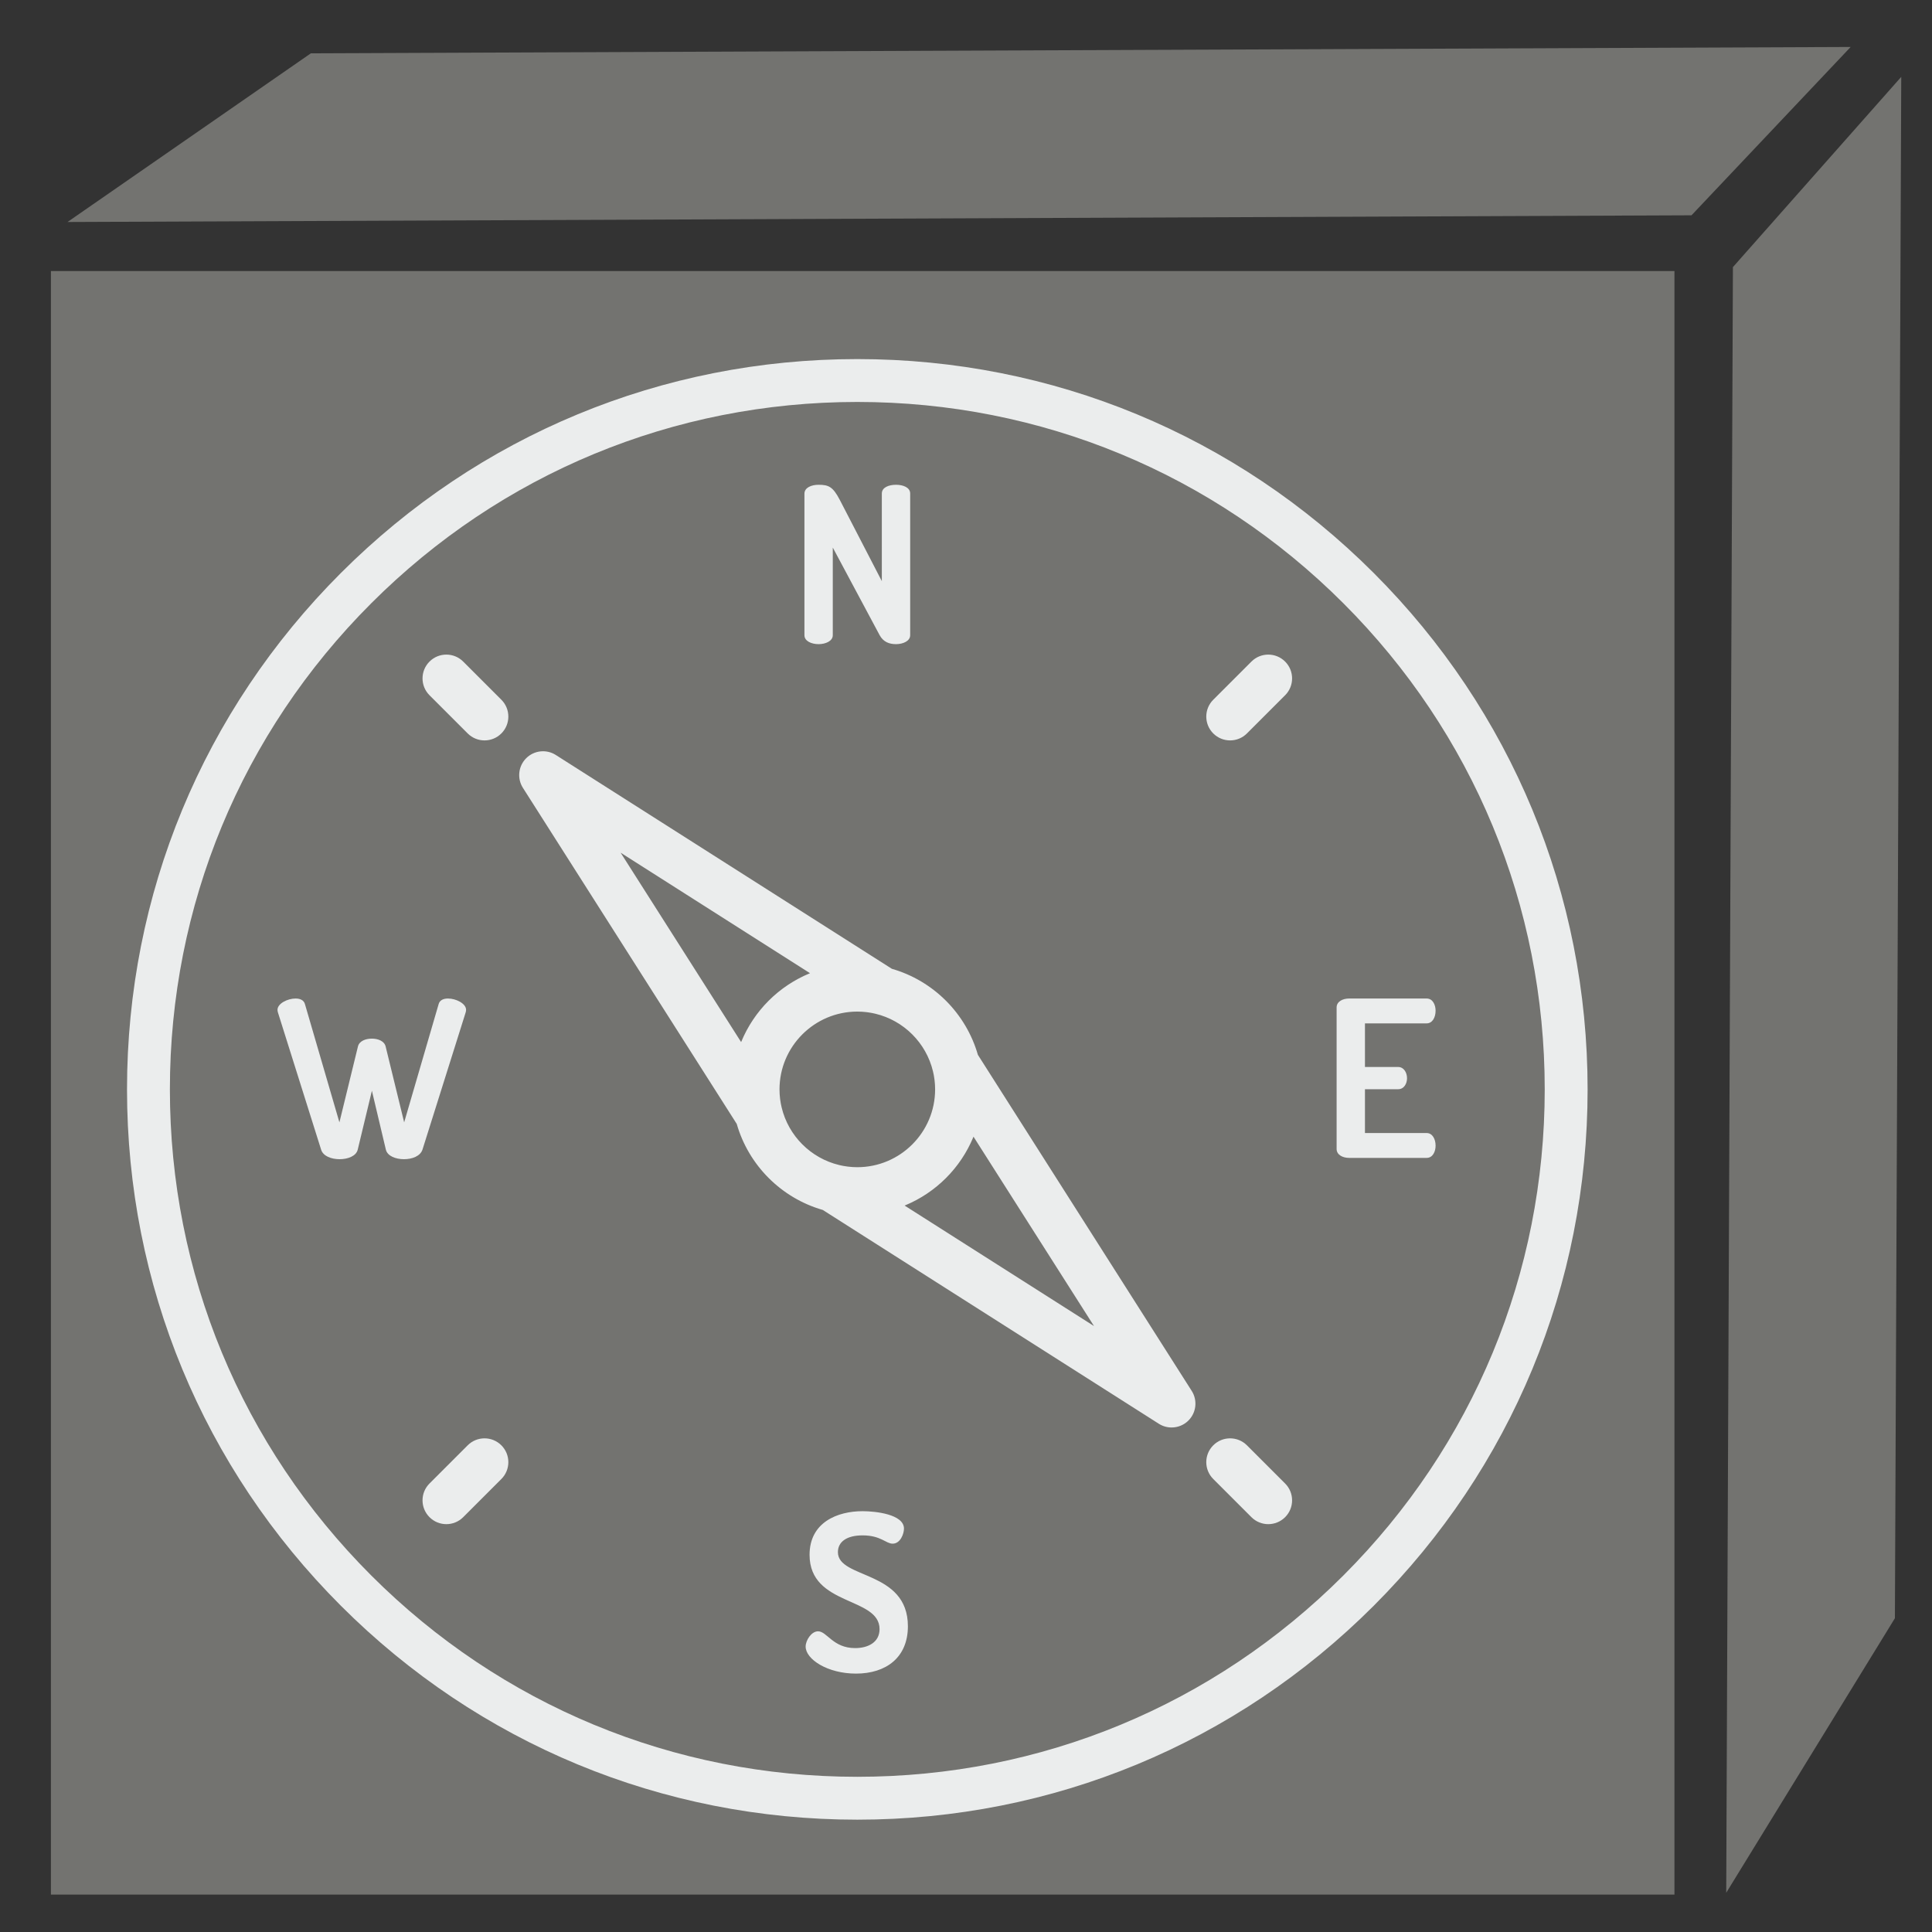 <?xml version="1.0" encoding="UTF-8" standalone="no"?>
<svg
   xmlns:dc="http://purl.org/dc/elements/1.1/"
   xmlns:cc="http://creativecommons.org/ns#"
   xmlns:rdf="http://www.w3.org/1999/02/22-rdf-syntax-ns#"
   xmlns:svg="http://www.w3.org/2000/svg"
   xmlns="http://www.w3.org/2000/svg"
   xmlns:sodipodi="http://sodipodi.sourceforge.net/DTD/sodipodi-0.dtd"
   xmlns:inkscape="http://www.inkscape.org/namespaces/inkscape"
   version="1.1"
   x="0px"
   y="0px"
   width="128"
   height="128"
   viewBox="0, 0, 128, 128"
   id="svg2451"
   sodipodi:docname="escher_disabled.svg"
   inkscape:version="0.92.3 (3ce5693, 2018-03-11)"
   inkscape:export-filename="/home/xander/Escher_island/checkio-missions-escher/02.square_ground_pieces/info/logo/escher_enabled.png"
   inkscape:export-xdpi="810.00006"
   inkscape:export-ydpi="810.00006">
  <rect x="0" y="0" width="128" height="128" fill="#333333" stroke="none"/>
  <sodipodi:namedview
     pagecolor="#ffffff"
     bordercolor="#666666"
     borderopacity="1"
     objecttolerance="10"
     gridtolerance="10"
     guidetolerance="10"
     inkscape:pageopacity="0"
     inkscape:pageshadow="2"
     inkscape:window-width="1600"
     inkscape:window-height="876"
     id="namedview138"
     showgrid="false"
     inkscape:zoom="3.9609028"
     inkscape:cx="69.415088"
     inkscape:cy="55.662404"
     inkscape:window-x="0"
     inkscape:window-y="24"
     inkscape:window-maximized="1"
     inkscape:current-layer="g2447" />
  <g
     id="Background"
     transform="matrix(1.27,0,0,1.27,-28.882,-27.901)">
    <rect
       x="0"
       y="0"
       width="128"
       height="128"
       id="rect2434"
       style="fill:#000000;fill-opacity:0" />
  </g>
  <g
     id="g2447">
    <g
       transform="matrix(0.203,0,0,0.203,11.313,17.86)"
       id="g3681"
       style="fill:#ebeded;fill-opacity:1" />
    <g
       transform="matrix(0.203,0,0,0.203,11.313,17.86)"
       id="g3683"
       style="fill:#ebeded;fill-opacity:1" />
    <g
       transform="matrix(0.203,0,0,0.203,11.313,17.86)"
       id="g3685"
       style="fill:#ebeded;fill-opacity:1" />
    <g
       transform="matrix(0.203,0,0,0.203,11.313,17.86)"
       id="g3687"
       style="fill:#ebeded;fill-opacity:1" />
    <g
       transform="matrix(0.203,0,0,0.203,11.313,17.86)"
       id="g3689"
       style="fill:#ebeded;fill-opacity:1" />
    <g
       transform="matrix(0.203,0,0,0.203,11.313,17.86)"
       id="g3691"
       style="fill:#ebeded;fill-opacity:1" />
    <g
       transform="matrix(0.203,0,0,0.203,11.313,17.86)"
       id="g3693"
       style="fill:#ebeded;fill-opacity:1" />
    <g
       transform="matrix(0.203,0,0,0.203,11.313,17.86)"
       id="g3695"
       style="fill:#ebeded;fill-opacity:1" />
    <g
       transform="matrix(0.203,0,0,0.203,11.313,17.86)"
       id="g3697"
       style="fill:#ebeded;fill-opacity:1" />
    <g
       transform="matrix(0.203,0,0,0.203,11.313,17.86)"
       id="g3699"
       style="fill:#ebeded;fill-opacity:1" />
    <g
       transform="matrix(0.203,0,0,0.203,11.313,17.86)"
       id="g3701"
       style="fill:#ebeded;fill-opacity:1" />
    <g
       transform="matrix(0.203,0,0,0.203,11.313,17.86)"
       id="g3703"
       style="fill:#ebeded;fill-opacity:1" />
    <g
       transform="matrix(0.203,0,0,0.203,11.313,17.86)"
       id="g3705"
       style="fill:#ebeded;fill-opacity:1" />
    <g
       transform="matrix(0.203,0,0,0.203,11.313,17.86)"
       id="g3707"
       style="fill:#ebeded;fill-opacity:1" />
    <g
       transform="matrix(0.203,0,0,0.203,11.313,17.86)"
       id="g3709"
       style="fill:#ebeded;fill-opacity:1" />
    <g
       transform="matrix(0.519,0,0,0.519,-65.847,-54.488)"
       id="g599"
       style="fill:#737370;fill-opacity:1;stroke:none">
      <polygon
         style="fill:#737370;fill-opacity:1;stroke:none"
         points="184.642,143.629 340.526,71.579 340.526,274.219 184.642,357.35 "
         id="polygon597"
         transform="matrix(0.136,0.293,-0.004,0.971,323.551,-54.481)" />
      <rect
         style="fill:#737370;fill-opacity:1;stroke:none;stroke-width:2.332;stroke-opacity:1"
         id="rect1581"
         width="207.253"
         height="207.253"
         x="133.371"
         y="139.587" />
      <polygon
         style="fill:#737370;fill-opacity:1;stroke:none"
         points="340.526,274.219 184.642,357.35 184.642,143.629 340.526,71.579 "
         id="polygon597-3"
         transform="matrix(-0.318,-0.136,-0.97,0.004,540.837,157.007)" />
    </g>
    <g
       transform="matrix(0.338,0,0,0.338,136.964,-2.819)"
       id="g601" />
    <g
       transform="matrix(0.338,0,0,0.338,136.964,-2.819)"
       id="g603" />
    <g
       transform="matrix(0.338,0,0,0.338,136.964,-2.819)"
       id="g605" />
    <g
       transform="matrix(0.338,0,0,0.338,136.964,-2.819)"
       id="g607" />
    <g
       transform="matrix(0.338,0,0,0.338,136.964,-2.819)"
       id="g609" />
    <g
       transform="matrix(0.338,0,0,0.338,136.964,-2.819)"
       id="g611" />
    <g
       transform="matrix(0.338,0,0,0.338,136.964,-2.819)"
       id="g613" />
    <g
       transform="matrix(0.338,0,0,0.338,136.964,-2.819)"
       id="g615" />
    <g
       transform="matrix(0.338,0,0,0.338,136.964,-2.819)"
       id="g617" />
    <g
       transform="matrix(0.338,0,0,0.338,136.964,-2.819)"
       id="g619" />
    <g
       transform="matrix(0.338,0,0,0.338,136.964,-2.819)"
       id="g621" />
    <g
       transform="matrix(0.338,0,0,0.338,136.964,-2.819)"
       id="g623" />
    <g
       transform="matrix(0.338,0,0,0.338,136.964,-2.819)"
       id="g625" />
    <g
       transform="matrix(0.338,0,0,0.338,136.964,-2.819)"
       id="g627" />
    <g
       transform="matrix(0.338,0,0,0.338,136.964,-2.819)"
       id="g629" />
    <g
       transform="matrix(0.1,0,0,0.1,8.348,22.672)"
       style="fill:#82d1f5;fill-opacity:1"
       id="g1053" />
    <g
       transform="matrix(0.1,0,0,0.1,8.348,22.672)"
       style="fill:#82d1f5;fill-opacity:1"
       id="g1055" />
    <g
       transform="matrix(0.1,0,0,0.1,8.348,22.672)"
       style="fill:#82d1f5;fill-opacity:1"
       id="g1057" />
    <g
       transform="matrix(0.1,0,0,0.1,8.348,22.672)"
       style="fill:#82d1f5;fill-opacity:1"
       id="g1059" />
    <g
       transform="matrix(0.1,0,0,0.1,8.348,22.672)"
       style="fill:#82d1f5;fill-opacity:1"
       id="g1061" />
    <g
       transform="matrix(0.1,0,0,0.1,8.348,22.672)"
       style="fill:#82d1f5;fill-opacity:1"
       id="g1063" />
    <g
       transform="matrix(0.1,0,0,0.1,8.348,22.672)"
       style="fill:#82d1f5;fill-opacity:1"
       id="g1065" />
    <g
       transform="matrix(0.1,0,0,0.1,8.348,22.672)"
       style="fill:#82d1f5;fill-opacity:1"
       id="g1067" />
    <g
       transform="matrix(0.1,0,0,0.1,8.348,22.672)"
       style="fill:#82d1f5;fill-opacity:1"
       id="g1069" />
    <g
       transform="matrix(0.1,0,0,0.1,8.348,22.672)"
       style="fill:#82d1f5;fill-opacity:1"
       id="g1071" />
    <g
       transform="matrix(0.1,0,0,0.1,8.348,22.672)"
       style="fill:#82d1f5;fill-opacity:1"
       id="g1073" />
    <g
       transform="matrix(0.1,0,0,0.1,8.348,22.672)"
       style="fill:#82d1f5;fill-opacity:1"
       id="g1075" />
    <g
       transform="matrix(0.1,0,0,0.1,8.348,22.672)"
       style="fill:#82d1f5;fill-opacity:1"
       id="g1077" />
    <g
       transform="matrix(0.1,0,0,0.1,8.348,22.672)"
       style="fill:#82d1f5;fill-opacity:1"
       id="g1079" />
    <g
       transform="matrix(0.1,0,0,0.1,8.348,22.672)"
       style="fill:#82d1f5;fill-opacity:1"
       id="g1081" />
    <g
       id="g5957"
       transform="matrix(0.21,0,0,0.21,3.039,18.414)"
       style="fill:#ebeded;fill-opacity:1">
      <g
         id="g5955"
         style="fill:#ebeded;fill-opacity:1">
        <path
           inkscape:connector-curvature="0"
           d="m 390.967,121.033 c -2.934,-2.934 -7.693,-2.934 -10.627,0 l -12.044,12.044 c -2.935,2.934 -2.935,7.693 0,10.627 1.467,1.467 3.39,2.201 5.314,2.201 1.924,0 3.846,-0.734 5.314,-2.201 l 12.044,-12.044 c 2.934,-2.934 2.934,-7.693 -0.001,-10.627 z"
           id="path5953"
           style="fill:#ebeded;fill-opacity:1" />
      </g>
    </g>
    <g
       id="g5963"
       transform="matrix(0.21,0,0,0.21,3.039,18.414)"
       style="fill:#ebeded;fill-opacity:1">
      <g
         id="g5961"
         style="fill:#ebeded;fill-opacity:1">
        <path
           inkscape:connector-curvature="0"
           d="m 143.704,368.296 c -2.934,-2.934 -7.693,-2.934 -10.627,0 l -12.044,12.044 c -2.935,2.934 -2.935,7.693 0,10.627 1.467,1.467 3.39,2.201 5.313,2.201 1.923,0 3.846,-0.734 5.314,-2.201 l 12.044,-12.044 c 2.935,-2.934 2.935,-7.693 0,-10.627 z"
           id="path5959"
           style="fill:#ebeded;fill-opacity:1" />
      </g>
    </g>
    <g
       id="g5969"
       transform="matrix(0.21,0,0,0.21,3.039,18.414)"
       style="fill:#ebeded;fill-opacity:1">
      <g
         id="g5967"
         style="fill:#ebeded;fill-opacity:1">
        <path
           inkscape:connector-curvature="0"
           d="m 390.968,380.34 -12.045,-12.044 c -2.934,-2.934 -7.693,-2.934 -10.627,0 -2.935,2.934 -2.935,7.693 0,10.627 l 12.044,12.044 c 1.467,1.467 3.39,2.201 5.314,2.201 1.924,0 3.846,-0.734 5.314,-2.201 2.935,-2.934 2.935,-7.693 0,-10.627 z"
           id="path5965"
           style="fill:#ebeded;fill-opacity:1" />
      </g>
    </g>
    <g
       id="g5975"
       transform="matrix(0.21,0,0,0.21,3.039,18.414)"
       style="fill:#ebeded;fill-opacity:1">
      <g
         id="g5973"
         style="fill:#ebeded;fill-opacity:1">
        <path
           inkscape:connector-curvature="0"
           d="M 143.704,133.077 131.66,121.033 c -2.934,-2.934 -7.693,-2.934 -10.627,0 -2.935,2.934 -2.935,7.693 0,10.627 l 12.044,12.044 c 1.467,1.467 3.39,2.201 5.314,2.201 1.924,0 3.846,-0.734 5.314,-2.201 2.934,-2.934 2.934,-7.693 -0.001,-10.627 z"
           id="path5971"
           style="fill:#ebeded;fill-opacity:1" />
      </g>
    </g>
    <g
       id="g5981"
       transform="matrix(0.21,0,0,0.21,3.039,18.414)"
       style="fill:#ebeded;fill-opacity:1">
      <g
         id="g5979"
         style="fill:#ebeded;fill-opacity:1">
        <path
           inkscape:connector-curvature="0"
           d="m 126.864,227.335 c -1.376,0 -2.614,0.481 -2.958,1.788 l -10.868,37.281 -5.846,-23.936 c -0.413,-1.72 -2.408,-2.477 -4.334,-2.477 -1.995,0 -3.989,0.757 -4.402,2.477 L 92.61,266.404 81.742,229.123 c -0.344,-1.307 -1.582,-1.788 -2.957,-1.788 -2.545,0 -5.709,1.582 -5.709,3.577 0,0.275 0.069,0.619 0.138,0.825 l 13.619,43.265 c 0.619,2.064 3.233,3.027 5.847,3.027 2.545,0 5.227,-0.963 5.709,-3.027 l 4.471,-18.571 4.402,18.571 c 0.482,2.064 3.164,3.027 5.709,3.027 2.614,0 5.159,-0.963 5.846,-3.027 l 13.619,-43.265 c 0.068,-0.206 0.137,-0.55 0.137,-0.825 0,-1.995 -3.164,-3.577 -5.709,-3.577 z"
           id="path5977"
           style="fill:#ebeded;fill-opacity:1" />
      </g>
    </g>
    <g
       id="g5987"
       transform="matrix(0.21,0,0,0.21,3.039,18.414)"
       style="fill:#ebeded;fill-opacity:1">
      <g
         id="g5985"
         style="fill:#ebeded;fill-opacity:1">
        <path
           inkscape:connector-curvature="0"
           d="M 435.621,269.774 H 416.155 V 255.95 h 10.455 c 1.926,0 2.82,-1.857 2.82,-3.439 0,-1.857 -1.032,-3.577 -2.82,-3.577 h -10.455 v -13.756 h 19.466 v -0.001 c 1.788,0 2.82,-1.857 2.82,-3.99 0,-1.857 -0.894,-3.852 -2.82,-3.852 h -24.487 c -1.995,0 -3.92,0.963 -3.92,2.82 v 44.641 c 0,1.857 1.926,2.82 3.92,2.82 h 24.487 c 1.926,0 2.82,-1.995 2.82,-3.852 0,-2.133 -1.032,-3.99 -2.82,-3.99 z"
           id="path5983"
           style="fill:#ebeded;fill-opacity:1" />
      </g>
    </g>
    <g
       id="g5993"
       transform="matrix(0.21,0,0,0.21,3.039,18.414)"
       style="fill:#ebeded;fill-opacity:1">
      <g
         id="g5991"
         style="fill:#ebeded;fill-opacity:1">
        <path
           inkscape:connector-curvature="0"
           d="m 268.208,65.255 c -2.27,0 -4.471,0.825 -4.471,2.751 V 95.657 L 250.462,70 c -2.133,-4.058 -3.439,-4.746 -6.672,-4.746 -2.27,0 -4.471,0.894 -4.471,2.82 v 44.641 c 0,1.857 2.201,2.82 4.471,2.82 2.201,0 4.471,-0.963 4.471,-2.82 V 85.064 l 14.788,27.651 c 1.17,2.132 3.027,2.82 5.159,2.82 2.201,0 4.471,-0.963 4.471,-2.82 V 68.006 c 0,-1.926 -2.27,-2.751 -4.471,-2.751 z"
           id="path5989"
           style="fill:#ebeded;fill-opacity:1" />
      </g>
    </g>
    <g
       id="g5999"
       transform="matrix(0.21,0,0,0.21,3.039,18.414)"
       style="fill:#ebeded;fill-opacity:1">
      <g
         id="g5997"
         style="fill:#ebeded;fill-opacity:1">
        <path
           inkscape:connector-curvature="0"
           d="m 249.878,402.005 c 0,-3.302 2.82,-5.296 7.773,-5.296 5.778,0 7.36,2.614 9.492,2.614 2.477,0 3.577,-3.164 3.577,-4.746 0,-4.54 -9.011,-5.502 -13.069,-5.502 -7.91,0 -16.714,3.508 -16.714,13.757 0,16.301 22.08,13.137 22.08,23.455 -10e-4,4.124 -3.578,5.982 -7.705,5.982 -7.016,0 -8.873,-5.296 -11.693,-5.296 -2.132,0 -3.921,2.889 -3.921,4.815 0,3.989 6.879,8.529 15.889,8.529 9.492,0 16.371,-5.09 16.371,-14.926 0,-17.815 -22.08,-14.857 -22.08,-23.386 z"
           id="path5995"
           style="fill:#ebeded;fill-opacity:1" />
      </g>
    </g>
    <g
       id="g6005"
       transform="matrix(0.189,0,0,0.189,8.415,23.79)"
       style="fill:#ebeded;fill-opacity:1">
      <g
         id="g6003"
         style="fill:#ebeded;fill-opacity:1">
        <path
           inkscape:connector-curvature="0"
           d="M 437.02,74.98 C 388.667,26.629 324.38,0 256,0 187.62,0 123.333,26.629 74.98,74.98 26.629,123.333 0,187.62 0,256 0,324.38 26.629,388.667 74.98,437.02 123.333,485.371 187.62,512 256,512 324.38,512 388.667,485.371 437.02,437.02 485.371,388.667 512,324.38 512,256 512,187.62 485.371,123.333 437.02,74.98 Z M 426.392,426.392 C 380.879,471.906 320.366,496.971 256,496.971 191.634,496.971 131.121,471.906 85.608,426.392 40.094,380.879 15.029,320.366 15.029,256 15.029,191.634 40.094,131.121 85.608,85.608 131.121,40.094 191.634,15.029 256,15.029 c 64.366,0 124.879,25.065 170.392,70.579 45.514,45.513 70.579,106.026 70.579,170.392 0,64.366 -25.065,124.879 -70.579,170.392 z"
           id="path6001"
           style="fill:#ebeded;fill-opacity:1" />
      </g>
    </g>
    <g
       id="g6023"
       transform="matrix(0.21,0,0,0.21,3.039,18.414)"
       style="fill:#ebeded;fill-opacity:1">
      <g
         id="g6021"
         style="fill:#ebeded;fill-opacity:1">
        <path
           inkscape:connector-curvature="0"
           d="M 361.496,351.122 294.038,245.098 c -3.752,-13.07 -14.066,-23.383 -27.135,-27.136 L 160.878,150.504 c -2.971,-1.891 -6.857,-1.464 -9.347,1.026 -2.49,2.49 -2.917,6.376 -1.026,9.347 l 67.458,106.024 c 3.752,13.07 14.066,23.384 27.136,27.136 l 106.025,67.458 c 1.239,0.79 2.638,1.175 4.03,1.175 1.941,0 3.865,-0.75 5.316,-2.201 2.49,-2.49 2.917,-6.376 1.026,-9.347 z M 229.871,226.311 c -0.146,0.129 -0.298,0.252 -0.442,0.383 -0.955,0.867 -1.868,1.78 -2.736,2.736 -0.131,0.145 -0.255,0.297 -0.384,0.443 -0.296,0.336 -0.593,0.672 -0.878,1.018 -0.16,0.194 -0.31,0.396 -0.467,0.593 -0.244,0.308 -0.49,0.614 -0.725,0.93 -0.163,0.219 -0.317,0.445 -0.475,0.668 -0.216,0.303 -0.435,0.604 -0.642,0.913 -0.159,0.237 -0.309,0.481 -0.463,0.722 -0.194,0.303 -0.391,0.605 -0.578,0.914 -0.152,0.252 -0.294,0.51 -0.44,0.765 -0.176,0.307 -0.354,0.612 -0.521,0.924 -0.142,0.265 -0.275,0.535 -0.412,0.803 -0.158,0.311 -0.318,0.62 -0.468,0.935 -0.131,0.276 -0.254,0.557 -0.379,0.836 -0.141,0.316 -0.284,0.631 -0.417,0.952 -0.032,0.077 -0.069,0.152 -0.101,0.229 l -38.013,-59.745 59.747,38.014 c -0.077,0.032 -0.152,0.068 -0.229,0.101 -0.321,0.134 -0.638,0.277 -0.955,0.419 -0.278,0.124 -0.558,0.246 -0.832,0.377 -0.317,0.151 -0.629,0.312 -0.941,0.471 -0.266,0.135 -0.534,0.267 -0.797,0.409 -0.314,0.169 -0.621,0.348 -0.93,0.525 -0.254,0.145 -0.51,0.286 -0.76,0.437 -0.311,0.188 -0.615,0.386 -0.921,0.582 -0.239,0.153 -0.48,0.301 -0.715,0.459 -0.313,0.21 -0.616,0.431 -0.923,0.649 -0.219,0.156 -0.442,0.308 -0.658,0.468 -0.32,0.238 -0.63,0.488 -0.943,0.735 -0.193,0.153 -0.391,0.3 -0.581,0.456 -0.347,0.284 -0.684,0.582 -1.021,0.879 z m 24.719,54.194 c -0.128,-0.007 -0.255,-0.02 -0.383,-0.029 -0.346,-0.025 -0.692,-0.056 -1.036,-0.096 -0.143,-0.017 -0.284,-0.035 -0.426,-0.054 -0.334,-0.044 -0.666,-0.096 -0.998,-0.154 -0.138,-0.024 -0.277,-0.048 -0.415,-0.074 -0.351,-0.068 -0.701,-0.146 -1.049,-0.228 -8.947,-2.144 -16.003,-9.197 -18.149,-18.143 -0.084,-0.352 -0.162,-0.704 -0.231,-1.059 -0.026,-0.136 -0.049,-0.273 -0.073,-0.41 -0.058,-0.333 -0.11,-0.667 -0.155,-1.002 -0.019,-0.141 -0.038,-0.282 -0.054,-0.424 -0.04,-0.345 -0.07,-0.691 -0.096,-1.037 -0.009,-0.128 -0.022,-0.254 -0.029,-0.382 -0.027,-0.47 -0.043,-0.94 -0.043,-1.41 0,-13.536 11.012,-24.548 24.548,-24.548 0.47,0 0.941,0.016 1.41,0.043 0.13,0.007 0.259,0.02 0.388,0.03 0.343,0.025 0.686,0.055 1.028,0.095 0.146,0.017 0.291,0.036 0.437,0.056 0.329,0.044 0.656,0.095 0.983,0.152 0.143,0.025 0.287,0.049 0.429,0.077 0.343,0.066 0.684,0.142 1.024,0.223 8.959,2.139 16.024,9.199 18.17,18.155 0.083,0.348 0.161,0.698 0.229,1.049 0.027,0.138 0.05,0.276 0.074,0.415 0.058,0.332 0.11,0.664 0.154,0.998 0.019,0.142 0.038,0.284 0.054,0.426 0.04,0.345 0.07,0.69 0.096,1.036 0.009,0.128 0.022,0.255 0.029,0.383 0.027,0.47 0.043,0.94 0.043,1.41 0,13.536 -11.012,24.548 -24.548,24.548 -0.472,-0.003 -0.942,-0.019 -1.411,-0.046 z m 16.334,12.152 c 0.077,-0.032 0.152,-0.068 0.229,-0.101 0.321,-0.134 0.638,-0.277 0.955,-0.419 0.278,-0.124 0.558,-0.246 0.832,-0.377 0.317,-0.151 0.629,-0.312 0.941,-0.471 0.266,-0.135 0.534,-0.268 0.797,-0.409 0.315,-0.169 0.624,-0.349 0.934,-0.527 0.252,-0.144 0.507,-0.285 0.755,-0.435 0.314,-0.189 0.62,-0.389 0.928,-0.586 0.236,-0.151 0.475,-0.298 0.708,-0.454 0.315,-0.212 0.622,-0.434 0.931,-0.655 0.216,-0.155 0.437,-0.304 0.65,-0.463 0.326,-0.242 0.642,-0.496 0.96,-0.749 0.187,-0.148 0.379,-0.291 0.563,-0.443 0.362,-0.298 0.713,-0.607 1.063,-0.917 0.132,-0.116 0.269,-0.227 0.399,-0.345 0.957,-0.868 1.871,-1.782 2.739,-2.739 0.118,-0.13 0.229,-0.267 0.345,-0.399 0.31,-0.351 0.62,-0.702 0.917,-1.063 0.152,-0.184 0.294,-0.376 0.443,-0.563 0.252,-0.318 0.506,-0.634 0.748,-0.96 0.159,-0.213 0.308,-0.433 0.463,-0.65 0.22,-0.309 0.443,-0.616 0.655,-0.931 0.156,-0.233 0.303,-0.472 0.454,-0.708 0.197,-0.308 0.397,-0.614 0.586,-0.928 0.15,-0.249 0.29,-0.503 0.435,-0.755 0.178,-0.31 0.357,-0.618 0.527,-0.934 0.141,-0.263 0.273,-0.531 0.409,-0.797 0.159,-0.313 0.32,-0.624 0.471,-0.941 0.131,-0.275 0.253,-0.554 0.377,-0.832 0.142,-0.317 0.285,-0.633 0.418,-0.955 0.032,-0.077 0.069,-0.152 0.101,-0.229 l 38.014,59.746 z"
           id="path6019"
           style="fill:#ebeded;fill-opacity:1" />
      </g>
    </g>
    <g
       id="g6025"
       transform="matrix(0.2,0,0,0.2,5.851,21.226)"
       style="fill:#82d1f5;fill-opacity:1" />
    <g
       id="g6027"
       transform="matrix(0.2,0,0,0.2,5.851,21.226)"
       style="fill:#82d1f5;fill-opacity:1" />
    <g
       id="g6029"
       transform="matrix(0.2,0,0,0.2,5.851,21.226)"
       style="fill:#82d1f5;fill-opacity:1" />
    <g
       id="g6031"
       transform="matrix(0.2,0,0,0.2,5.851,21.226)"
       style="fill:#82d1f5;fill-opacity:1" />
    <g
       id="g6033"
       transform="matrix(0.2,0,0,0.2,5.851,21.226)"
       style="fill:#82d1f5;fill-opacity:1" />
    <g
       id="g6035"
       transform="matrix(0.2,0,0,0.2,5.851,21.226)"
       style="fill:#82d1f5;fill-opacity:1" />
    <g
       id="g6037"
       transform="matrix(0.2,0,0,0.2,5.851,21.226)"
       style="fill:#82d1f5;fill-opacity:1" />
    <g
       id="g6039"
       transform="matrix(0.2,0,0,0.2,5.851,21.226)"
       style="fill:#82d1f5;fill-opacity:1" />
    <g
       id="g6041"
       transform="matrix(0.2,0,0,0.2,5.851,21.226)"
       style="fill:#82d1f5;fill-opacity:1" />
    <g
       id="g6043"
       transform="matrix(0.2,0,0,0.2,5.851,21.226)"
       style="fill:#82d1f5;fill-opacity:1" />
    <g
       id="g6045"
       transform="matrix(0.2,0,0,0.2,5.851,21.226)"
       style="fill:#82d1f5;fill-opacity:1" />
    <g
       id="g6047"
       transform="matrix(0.2,0,0,0.2,5.851,21.226)"
       style="fill:#82d1f5;fill-opacity:1" />
    <g
       id="g6049"
       transform="matrix(0.2,0,0,0.2,5.851,21.226)"
       style="fill:#82d1f5;fill-opacity:1" />
    <g
       id="g6051"
       transform="matrix(0.2,0,0,0.2,5.851,21.226)"
       style="fill:#82d1f5;fill-opacity:1" />
    <g
       id="g6053"
       transform="matrix(0.2,0,0,0.2,5.851,21.226)"
       style="fill:#82d1f5;fill-opacity:1" />
  </g>
  <defs
     id="defs2449">
    <inkscape:perspective
       sodipodi:type="inkscape:persp3d"
       inkscape:vp_x="-4.5741282 : 162.66539 : 1"
       inkscape:vp_y="0 : -24814.101 : 0"
       inkscape:vp_z="112.22065 : 162.66539 : 1"
       inkscape:persp3d-origin="53.823261 : 692.03287 : 1"
       id="perspective1565" />
  </defs>
</svg>
